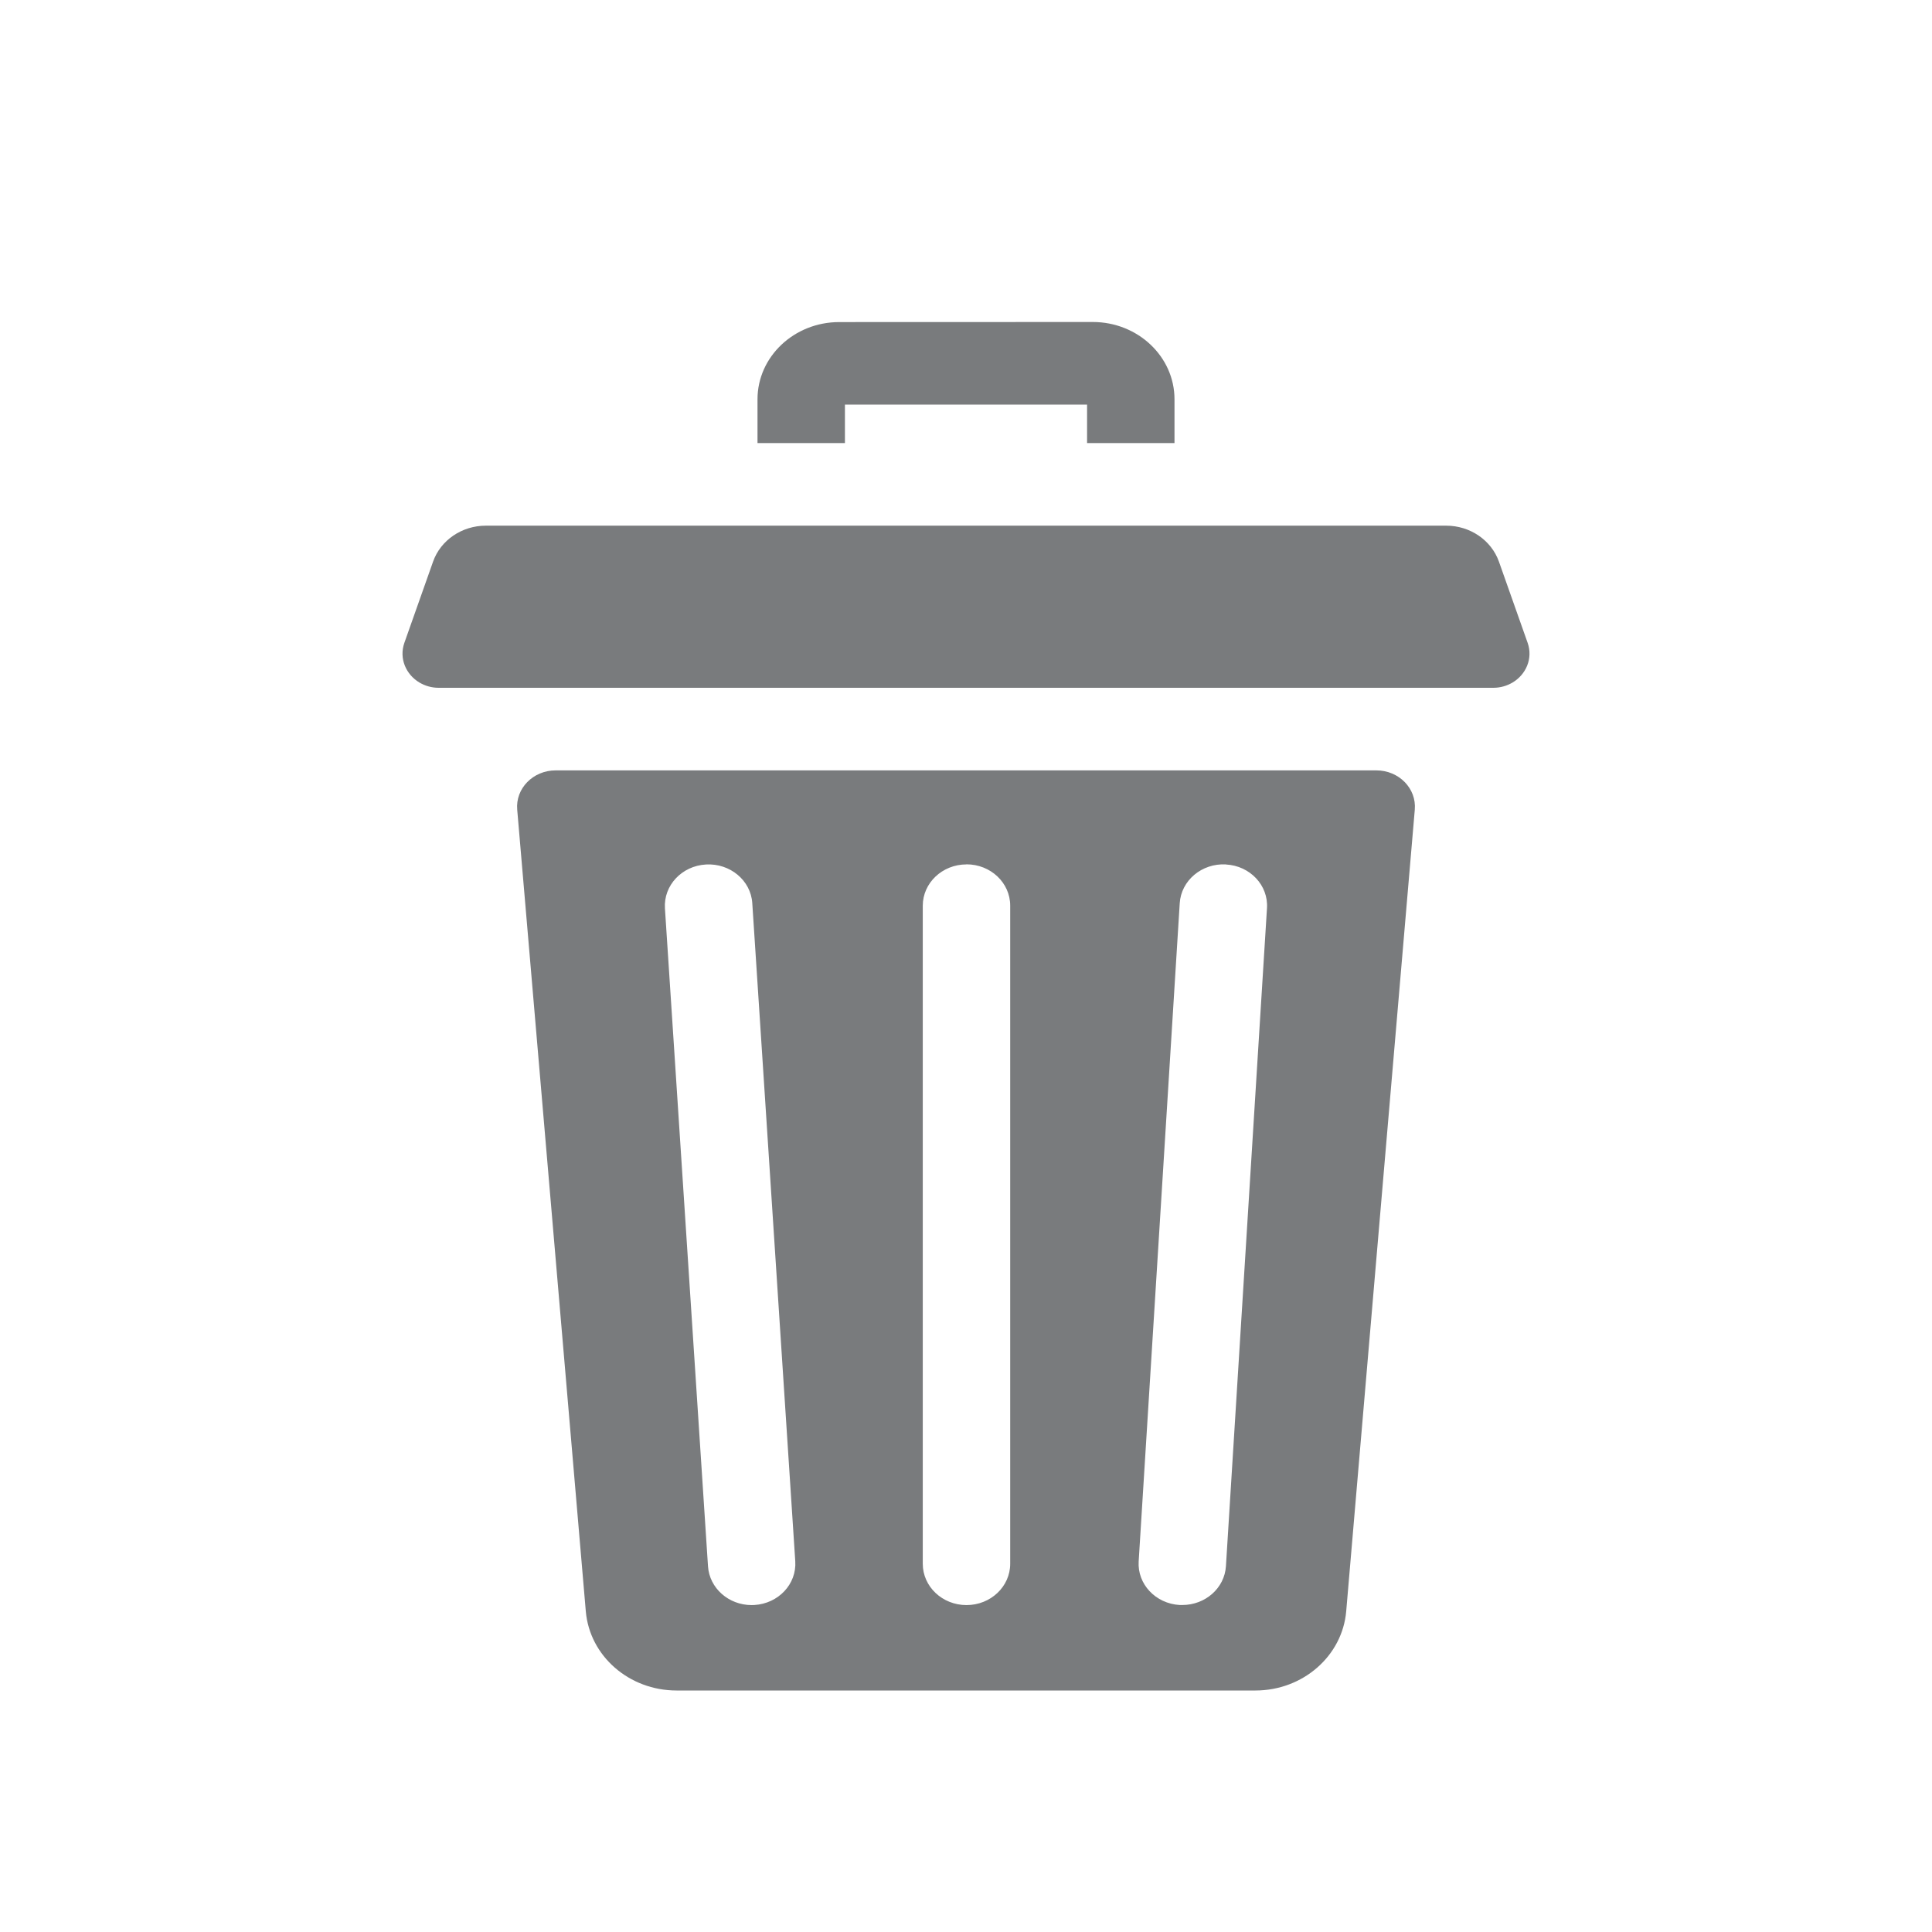 <svg xmlns="http://www.w3.org/2000/svg" width="24" height="24" viewBox="0 0 24 24">
    <g fill="none" fill-rule="evenodd">
        <g>
            <g>
                <path d="M0 0H24V24H0z" transform="translate(-897 -706) translate(897 706)"/>
                <path fill="#797B7D" d="M17.098 9.57c.28 0 .5.225.477.488l-.852 9.958c-.048.556-.539.984-1.128.984h-7.19c-.59 0-1.08-.428-1.128-.984l-.852-9.958c-.023-.263.197-.488.477-.488zM8.77 10.739c-.3.017-.528.26-.51.544l.535 8.174c.018.272.257.482.542.482l.034-.001c.299-.018.527-.26.508-.544l-.534-8.175c-.018-.283-.277-.497-.575-.48zm3.236-.001c-.3 0-.543.23-.543.513v8.175c0 .283.243.513.543.513.3 0 .543-.23.543-.513V11.25c0-.284-.243-.513-.543-.513zm3.223 0c-.3-.016-.557.2-.574.483l-.51 8.175c-.018.282.21.525.51.542h.032c.286 0 .525-.21.542-.482l.51-8.175c.018-.283-.21-.526-.51-.542zm2.736-4.208c.297 0 .56.18.655.446l.357 1.01c.068.195-.021.394-.188.493-.068.04-.149.065-.237.065H5.448c-.088 0-.169-.025-.237-.065-.167-.099-.256-.298-.188-.493l.357-1.01c.094-.266.358-.446.655-.446zM13.575 4c.56 0 1.015.43 1.015.96v.544h-1.086v-.478h-3.008v.478H9.41V4.96c0-.529.455-.959 1.015-.959z" transform="translate(-897 -706) translate(897 706)"/>
            </g>
        </g>
    </g>
</svg>
